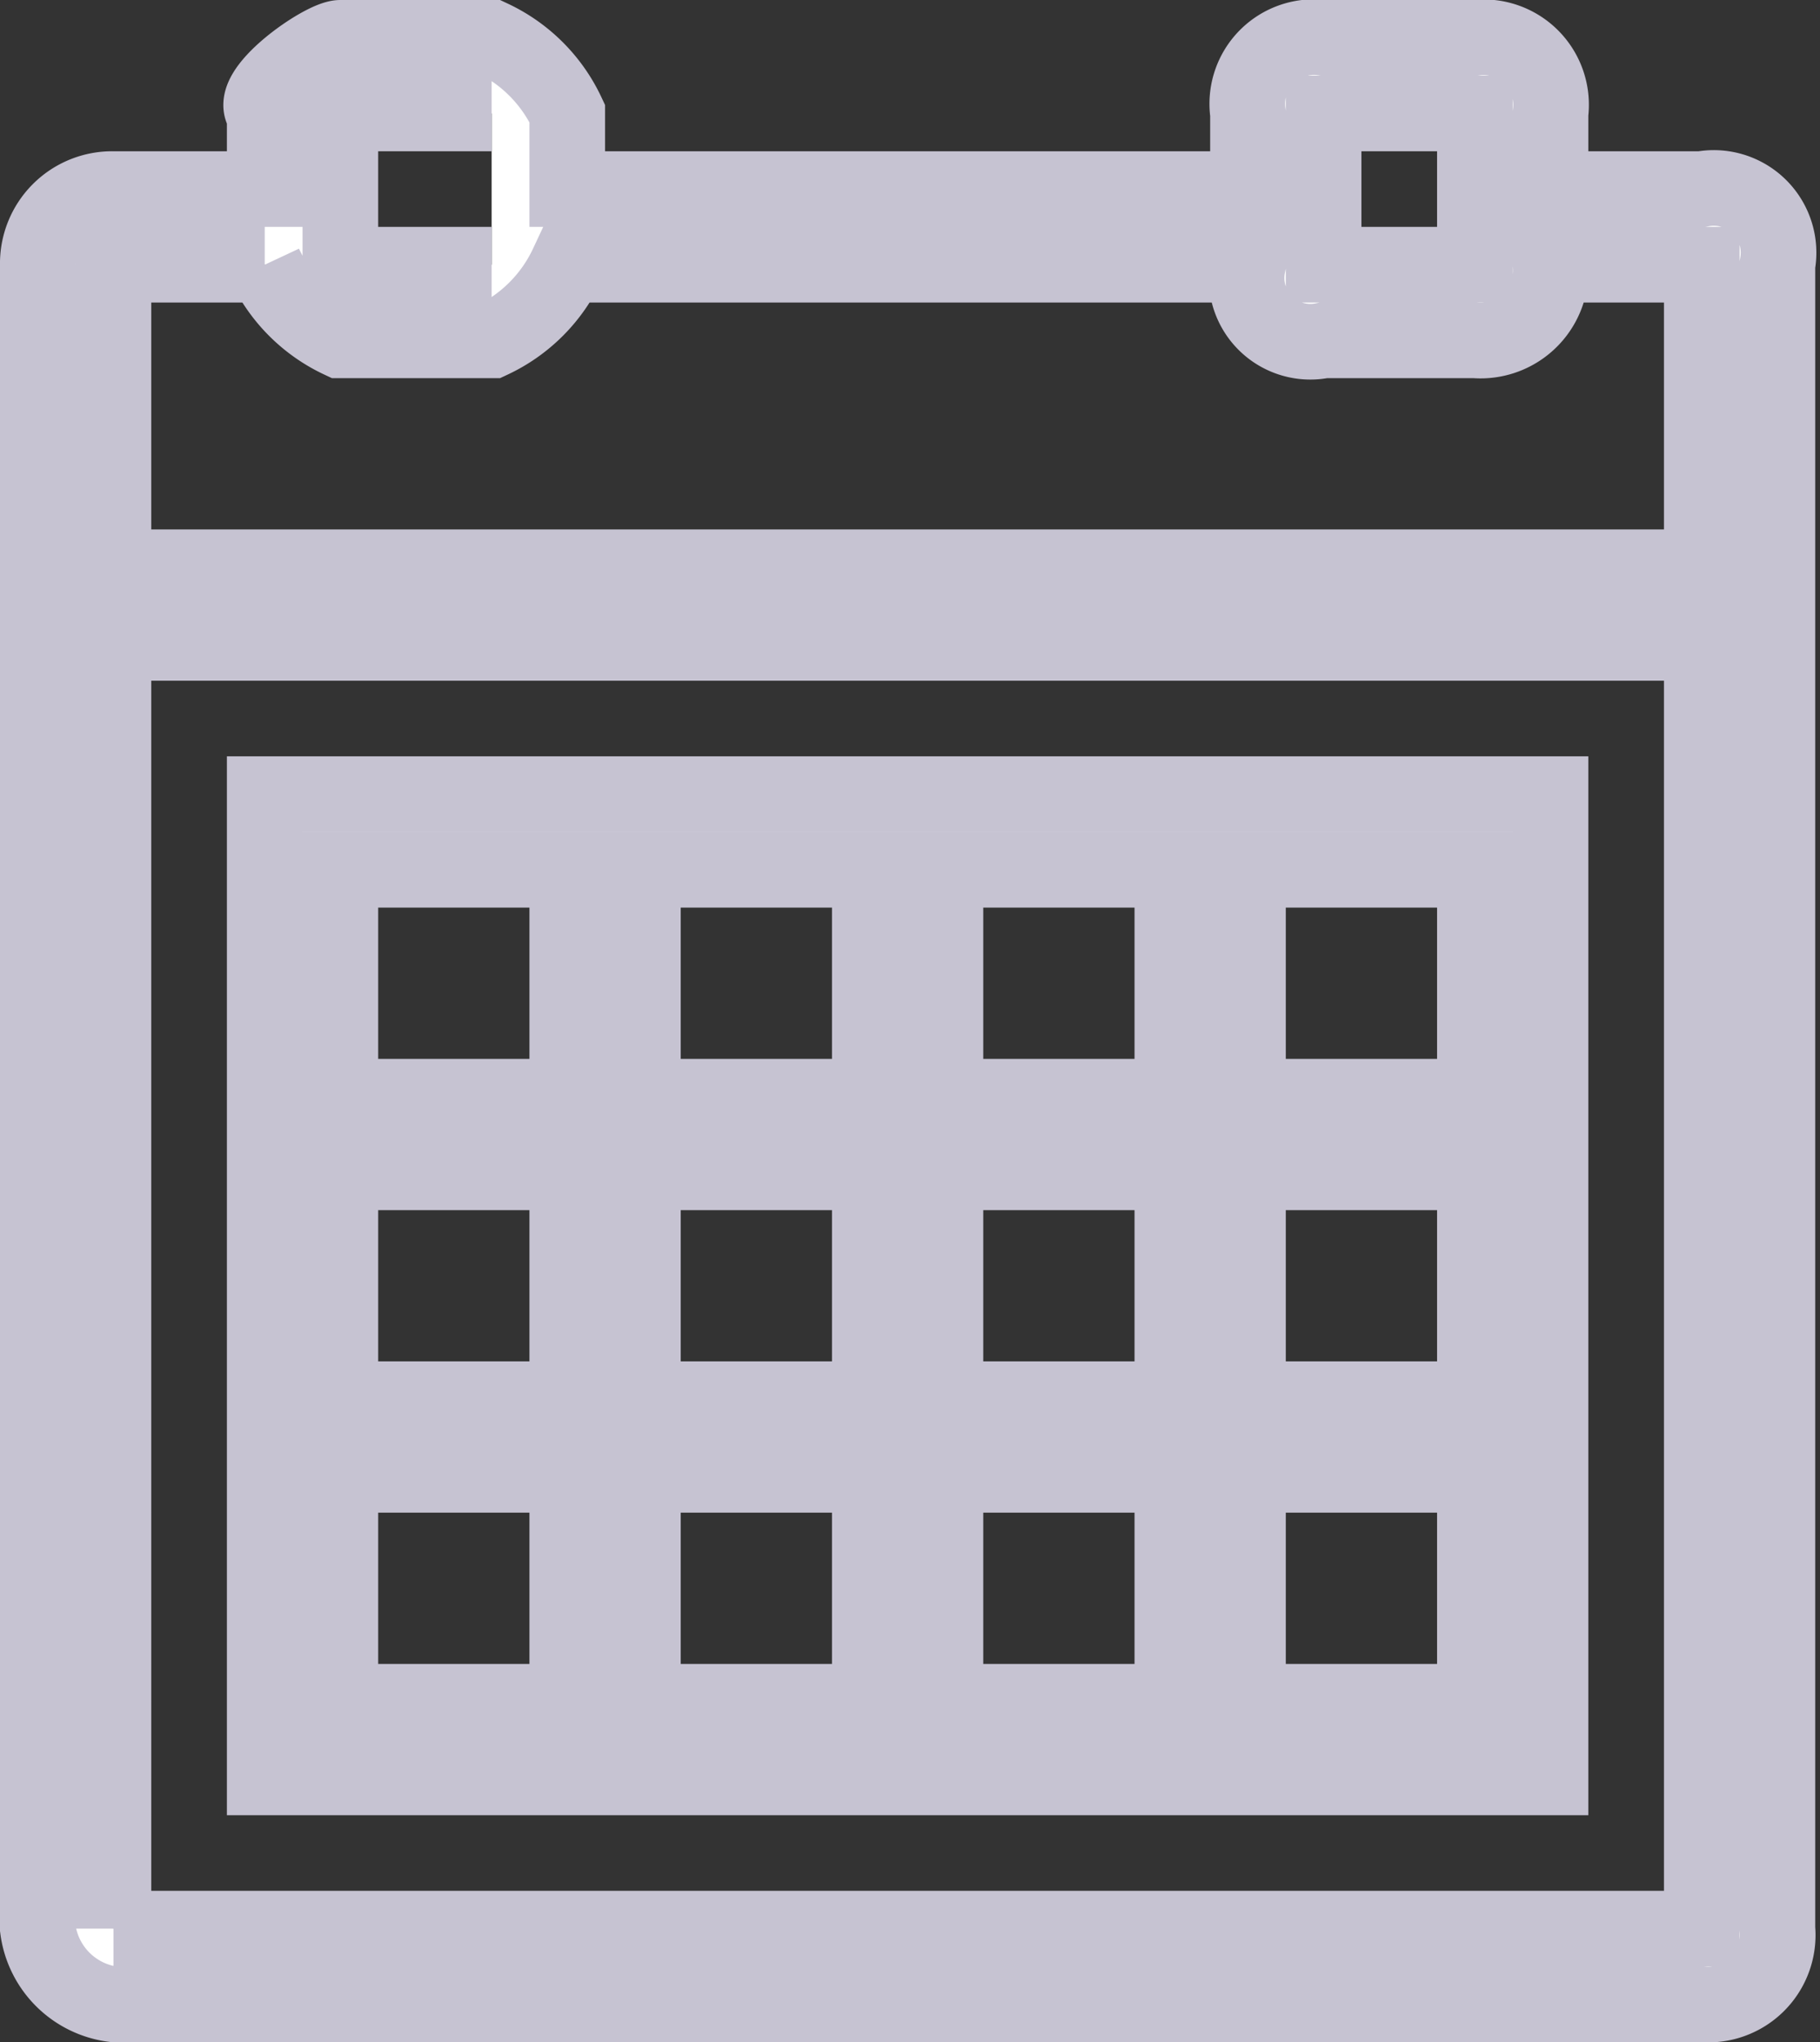 <svg id="icon_Activity_calendar" data-name="icon Activity calendar" xmlns="http://www.w3.org/2000/svg" width="24.063" height="27" viewBox="0 0 24.063 27">
  <rect x="0" y="0" width="24.063" height="27" fill="#333333" stroke="none"/>
  <defs>
    <style>
      .cls-1 {
        fill: #fff;
        stroke: #c6c3d2;
        stroke-width: 1px;
        fill-rule: evenodd;
      }
    </style>
  </defs>
  <path class="cls-1" d="M675,513h-2v-1a0.893,0.893,0,0,0-1-1h-2a0.882,0.882,0,0,0-1,1v1h-9v-1a2.077,2.077,0,0,0-1-1h-2c-0.237,0-1.279.73-1,1v1h-2a0.983,0.983,0,0,0-1,1v22a1.156,1.156,0,0,0,1,1h21a0.919,0.919,0,0,0,1-1V514A0.856,0.856,0,0,0,675,513Zm-5-1h2v2h-2v-2Zm-11,2h-2v-2h2m-5,2h2a2.077,2.077,0,0,0,1,1h2a2.077,2.077,0,0,0,1-1h9a0.843,0.843,0,0,0,1,1h2a0.928,0.928,0,0,0,1-1h2v4H654v-4Zm0,22V519h21v17H654Zm13-15H656v13h17V521h-6Zm-2,1h3v3h-3v-3Zm3,7h-3v-3h3v3Zm-7-3h3v3h-3v-3Zm0-4h3v3h-3v-3Zm-4,0h3v3h-3v-3Zm0,4h3v3h-3v-3Zm3,7h-3v-3h3v3Zm4,0h-3v-3h3v3Zm4,0h-3v-3h3v3Zm4,0h-3v-3h3v3Zm0-4h-3v-3h3v3Zm0-7v3h-3v-3h3Z" transform="translate(-652.5 -510.5)"/>
</svg>
